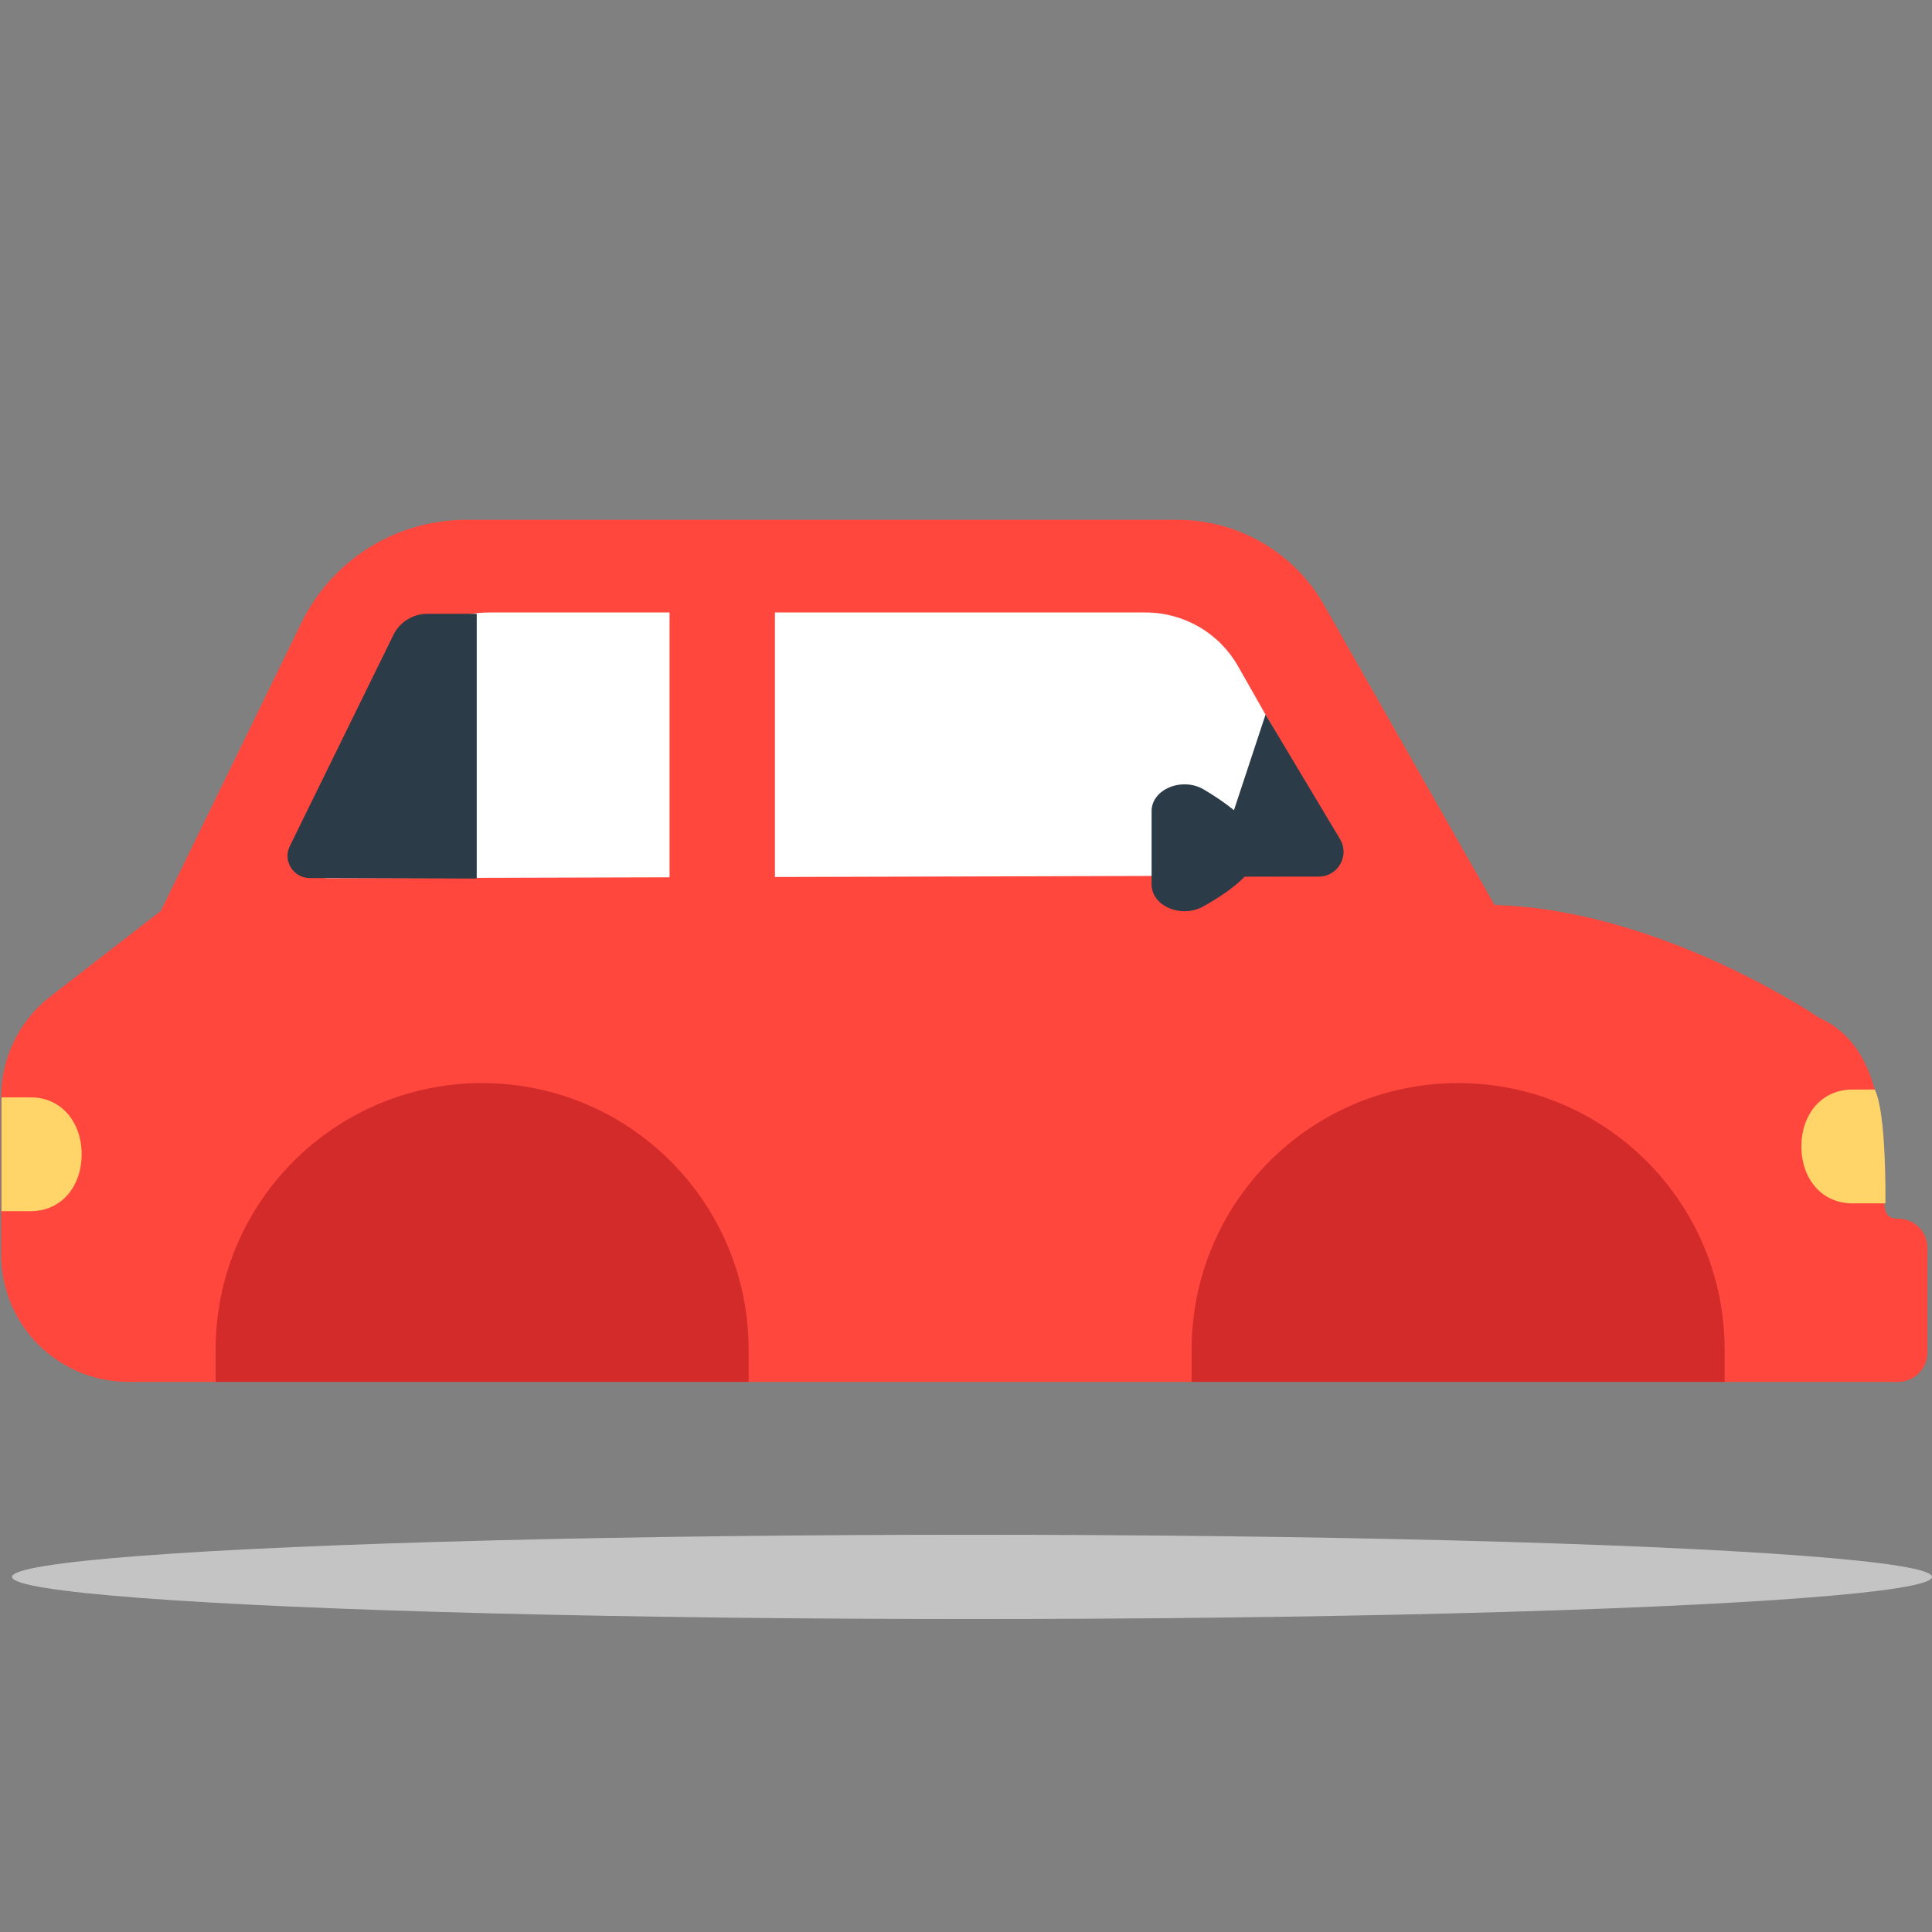 <svg class="car" width="321" height="321" viewBox="0 0 321 321" fill="none" xmlns="http://www.w3.org/2000/svg">
<rect x="0" y="0" width="321" height="321" fill="#808080" stroke="none"/>
<ellipse cx="161.5" cy="262" rx="159.5" ry="7" fill="#C4C4C4"/>
<path d="M8.383 165.553L26.722 151.353L50.102 103.442C52.6 98.322 56.486 94.007 61.318 90.989C66.15 87.97 71.732 86.37 77.429 86.37H195.639C200.591 86.37 205.455 87.682 209.735 90.172C214.014 92.663 217.558 96.243 220.004 100.549L248.307 150.361C275.95 151.108 302.281 169.114 302.281 169.114C312.323 173.59 313.097 186.617 313.097 197.612C313.097 200.3 312.681 202.479 315.369 202.479C316.659 202.479 317.897 202.992 318.81 203.904C319.723 204.817 320.236 206.055 320.236 207.346V224.728C320.236 226.018 319.723 227.256 318.81 228.169C317.897 229.082 316.659 229.595 315.369 229.595H21.3C9.648 229.595 0.202 220.148 0.202 208.496V182.235C0.202 179.015 0.939 175.837 2.357 172.945C3.775 170.053 5.836 167.525 8.383 165.553V165.553Z" fill="#FF473E"/>
<path d="M221.625 138.72L205.7 110.692C204.159 107.981 201.928 105.727 199.233 104.159C196.539 102.591 193.477 101.765 190.359 101.765H128.757V145.714L217.713 145.464C221.168 145.455 223.332 141.725 221.625 138.72V138.72ZM50.43 139.429L63.322 113.01C66.656 106.179 73.721 101.765 81.322 101.765H111.243V145.763L54.5 145.923C51.157 145.932 48.964 142.432 50.43 139.429V139.429Z" fill="white"/>
<path d="M286.543 224.232C286.543 199.779 266.719 179.955 242.265 179.955C217.812 179.955 197.988 199.779 197.988 224.232V229.595H286.543V224.232ZM124.381 229.595H35.826V224.232C35.826 199.779 55.65 179.955 80.103 179.955C104.557 179.955 124.381 199.779 124.381 224.232V229.595Z" fill="#D32A2A"/>
<path d="M0.251 201.236H5.084C10.306 201.236 13.565 197.002 13.565 191.78C13.565 186.557 10.306 182.324 5.084 182.324H0.251V201.236V201.236ZM313.259 199.938H307.778C302.555 199.938 299.296 195.705 299.296 190.482C299.296 185.26 302.555 181.026 307.778 181.026H311.484C313.48 184.899 313.259 199.938 313.259 199.938V199.938Z" fill="#FFD469"/>
<path d="M200.014 131.176C201.759 132.208 203.515 133.375 205.02 134.616L210.268 118.732L222.602 139.347C224.316 142.085 222.351 145.641 219.12 145.646L206.799 145.659C205.001 147.509 202.429 149.209 199.894 150.617C196.264 152.634 191.337 150.533 191.337 146.961V134.762C191.337 131.137 196.405 129.04 200.014 131.176ZM51.452 145.886C48.729 145.878 46.955 143.022 48.154 140.578L65.357 105.507C65.875 104.45 66.679 103.56 67.678 102.937C68.677 102.315 69.831 101.985 71.007 101.985H79.208V145.968L51.452 145.886Z" fill="#2B3B47"/>
</svg>
